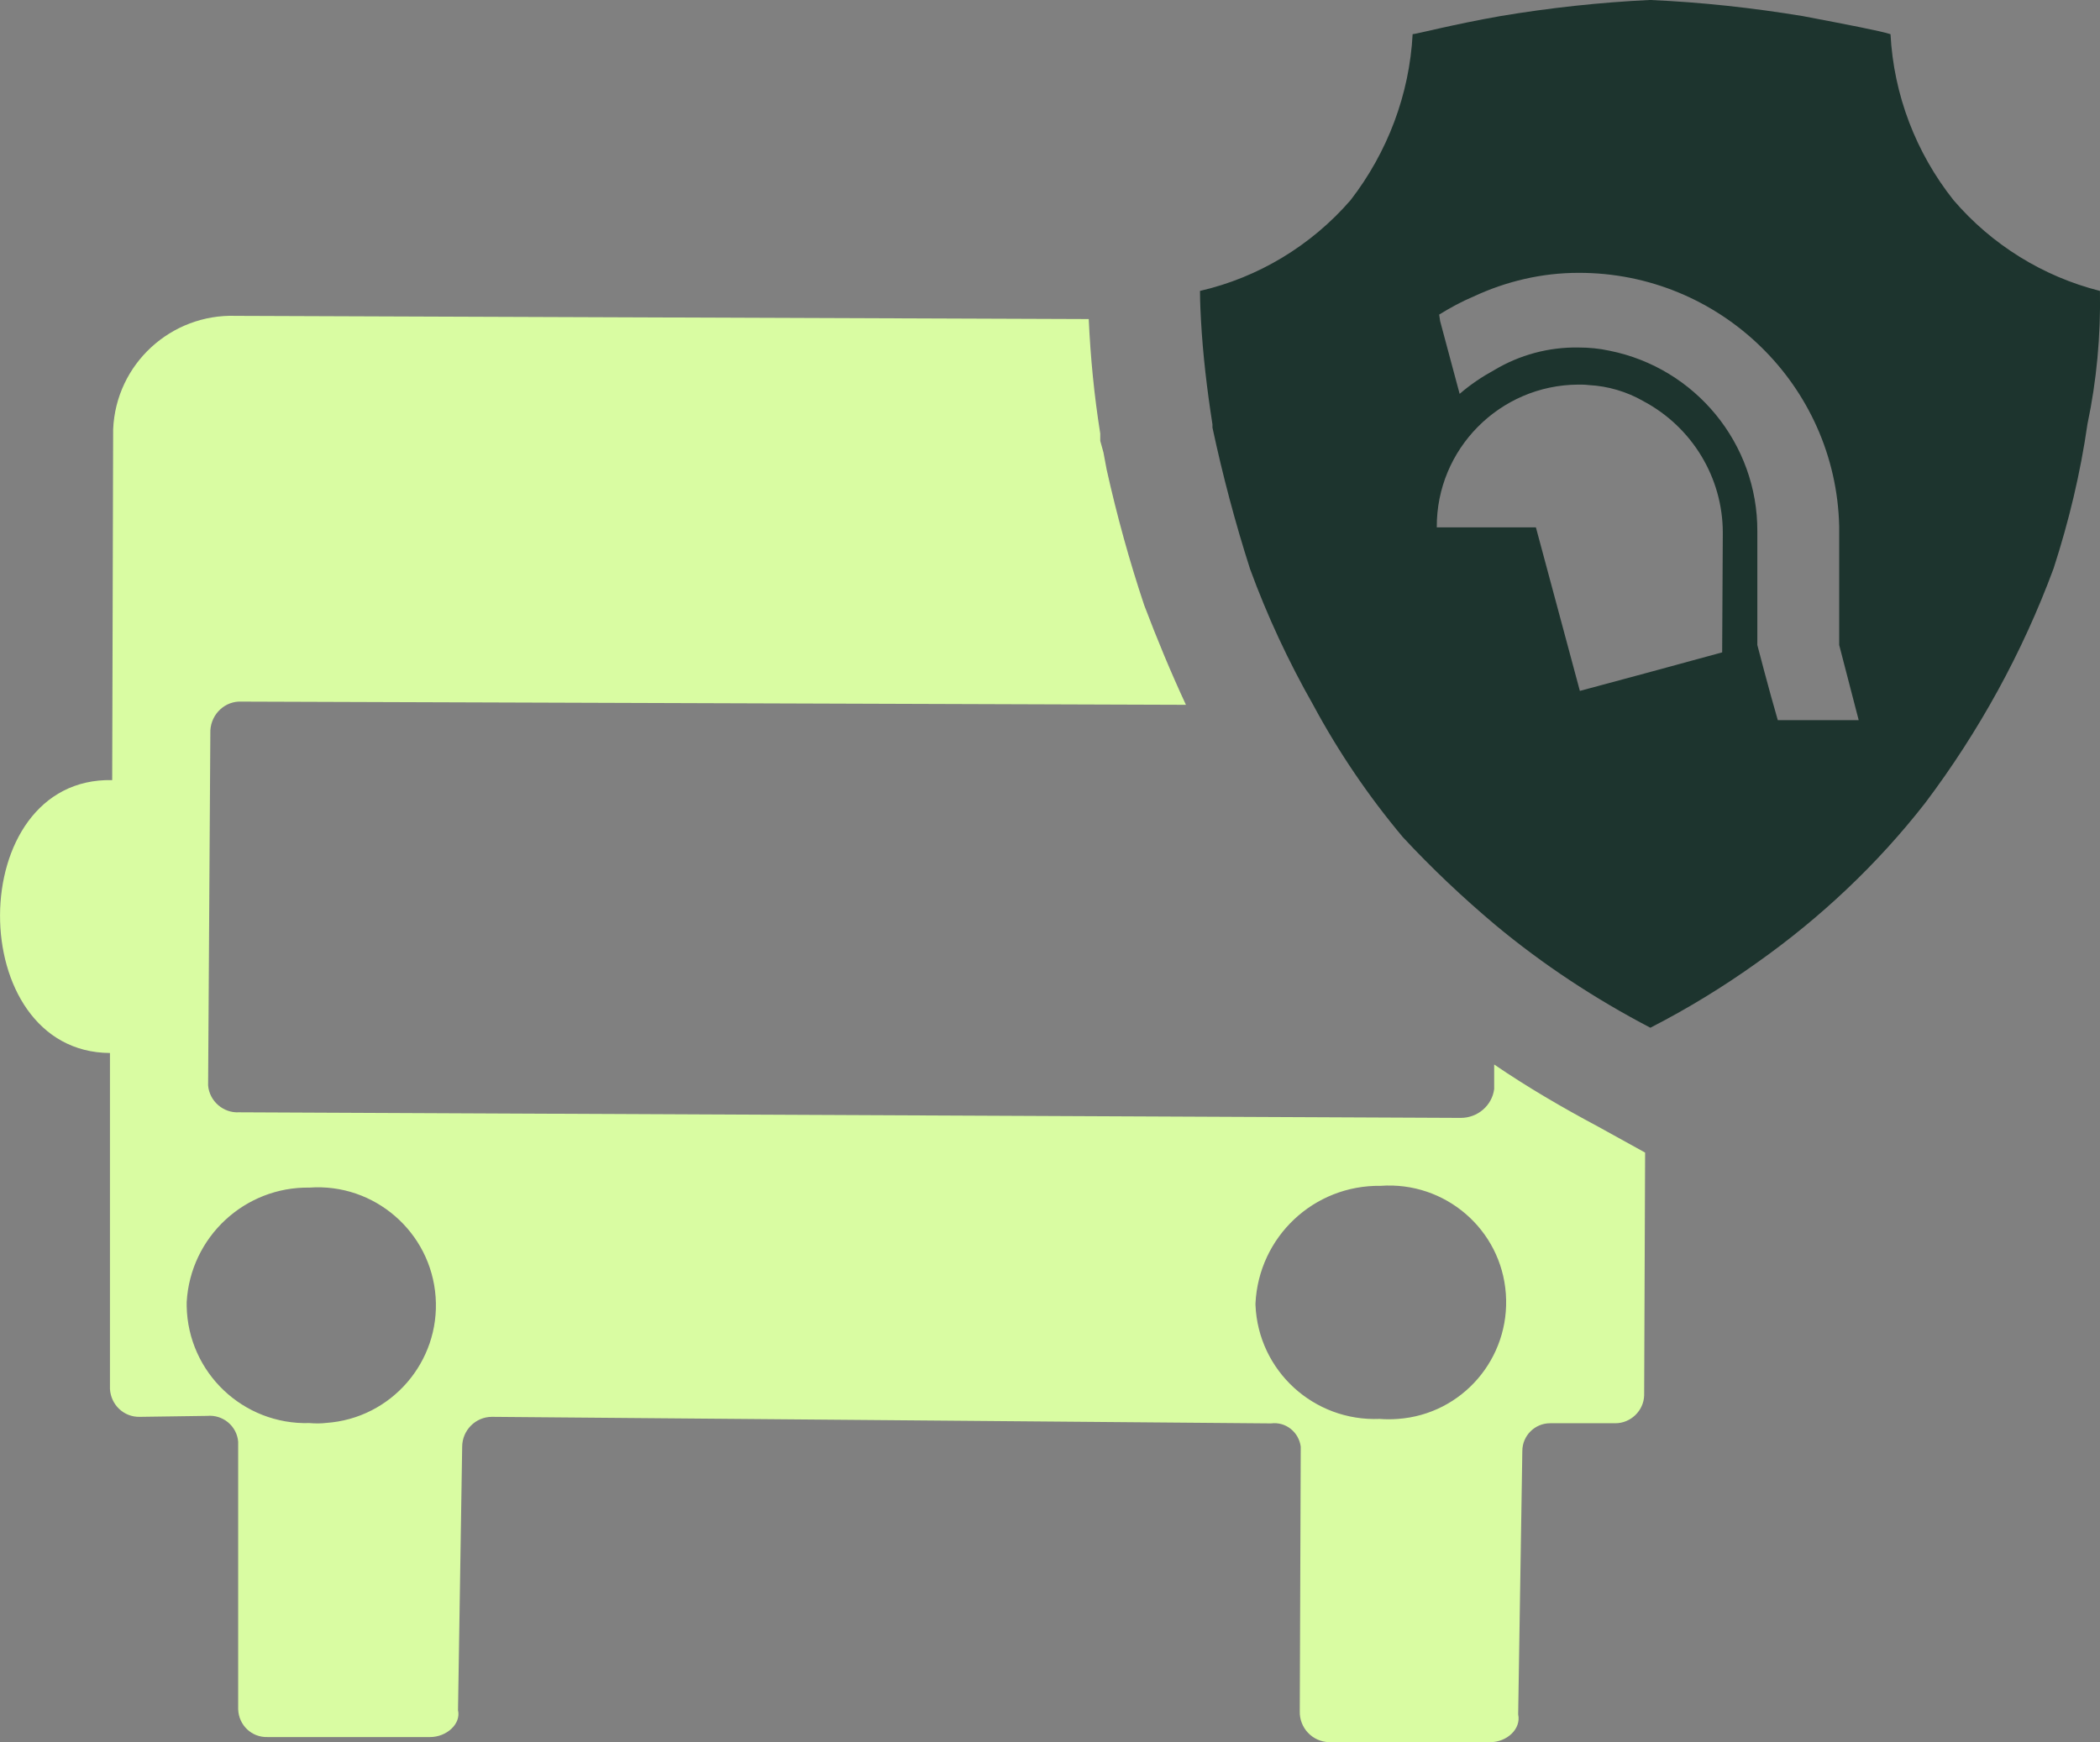 <svg xmlns="http://www.w3.org/2000/svg" xmlns:xlink="http://www.w3.org/1999/xlink" version="1.1" id="Layer_1" x="0px" y="0px" style="enable-background:new 0 0 1080 1080;" xml:space="preserve" viewBox="517.15 449.31 131.35 108.98">
<rect x="517.15" y="449.31" width="131.35" height="108.98" fill="#808080" stroke="none"/>
<style type="text/css">
	.st0{fill-rule:evenodd;clip-rule:evenodd;fill:#D9FCA2;}
	.st1{fill:#1D342E;}
</style>
<g id="Group_9" transform="translate(1268.617 2067.648)">
	<path id="Path_15" class="st0" d="M-651.52-1547.87c-2.23-1.19-4.41-2.46-6.49-3.88v1.54c-0.14,1.04-1.04,1.8-2.09,1.8l-76.41-0.35   c-0.99,0.06-1.86-0.7-1.94-1.68c0-0.03,0-0.03,0-0.06l0.14-22.15c0.06-1.04,0.93-1.86,1.97-1.8h0.03l59.02,0.2   c-0.93-2-1.8-4.09-2.61-6.23c-0.93-2.78-1.71-5.62-2.35-8.49l-0.2-1.07l-0.2-0.72v-0.46c-0.38-2.38-0.61-4.75-0.72-7.16l-53.34-0.2   c-4.06-0.14-7.51,3.01-7.68,7.1l-0.06,21.94c-9.33-0.2-9.33,17.02-0.14,17.07v21.02c0.06,0.99,0.87,1.77,1.88,1.74l4.2-0.06   c0.99-0.09,1.86,0.64,1.94,1.62c0,0.03,0,0.09,0,0.12v16.61c0.03,0.99,0.84,1.77,1.83,1.74c0.03,0,0.09,0,0.12,0h10.06   c1.01,0,1.94-0.81,1.74-1.68l0.26-16.47c0-1.04,0.84-1.88,1.86-1.88l0,0l48.73,0.41c0.93-0.12,1.74,0.55,1.86,1.45   c0,0.09,0,0.14,0,0.23l-0.06,16.32c-0.03,1.04,0.78,1.91,1.83,1.94c0.03,0,0.03,0,0.06,0h10.03c1.01,0,1.94-0.81,1.74-1.74   l0.26-16.47c0-0.96,0.78-1.74,1.74-1.74c0.06,0,0.09,0,0.14,0h3.94c0.96,0,1.77-0.78,1.8-1.74l0.06-15.19L-651.52-1547.87z    M-732.11-1529.32c-4.15,0.12-7.6-3.16-7.68-7.31c0-0.09,0-0.17,0-0.26c0.23-4.06,3.62-7.22,7.68-7.16   c4.06-0.29,7.6,2.78,7.89,6.84c0.29,4.06-2.78,7.6-6.84,7.88C-731.38-1529.29-731.73-1529.29-732.11-1529.32 M-665.17-1529.58   c-4.12,0.17-7.6-3.01-7.77-7.13c0-0.03,0-0.06,0-0.09c0.2-4.17,3.65-7.42,7.83-7.36c4.03-0.29,7.54,2.72,7.83,6.75   c0.29,4.03-2.72,7.54-6.75,7.83C-664.42-1529.55-664.8-1529.55-665.17-1529.58"/>
	<path id="Path_16" class="st1" d="M-620.12-1600.14c-3.57-0.9-6.78-2.9-9.16-5.68c-2.35-2.96-3.74-6.58-3.94-10.38   c-0.61-0.2-2.75-0.61-5.48-1.13c-3.16-0.52-6.35-0.87-9.57-1.01c-3.13,0.15-6.26,0.49-9.36,1.01c-2.96,0.52-5.28,1.13-5.48,1.13   c-0.2,3.77-1.57,7.39-3.88,10.38c-2.46,2.84-5.77,4.84-9.42,5.68c0,0.15,0,0.72,0.06,1.8c0.12,2.2,0.38,4.38,0.72,6.55v0.2   c0.64,2.99,1.42,5.94,2.35,8.84c1.07,2.93,2.41,5.8,3.94,8.49c1.59,2.96,3.48,5.74,5.62,8.29c1.8,1.94,3.74,3.77,5.77,5.48   c2.99,2.49,6.26,4.64,9.71,6.44c2.32-1.19,4.55-2.55,6.7-4.09c3.97-2.81,7.51-6.15,10.49-9.97c3.36-4.46,6.09-9.42,8.03-14.67   c0.96-2.96,1.68-5.97,2.12-9.04C-620.33-1594.51-620.07-1597.33-620.12-1600.14 M-643.75-1577.53l-4.7,1.28l-4.2,1.13l-2.75-10.23   h-6.2c-0.03-4.9,3.94-8.9,8.84-8.93c0.23,0,0.43,0,0.67,0.03c1.19,0.06,2.38,0.41,3.42,1.01c3.04,1.62,4.96,4.78,4.96,8.23   L-643.75-1577.53z M-640.27-1573.29c-0.55-1.88-1.28-4.7-1.28-4.7v-7.1c0.03-5.48-3.86-10.23-9.25-11.31   c-0.64-0.14-1.28-0.2-1.94-0.2c-1.86-0.03-3.68,0.46-5.28,1.42c-0.75,0.41-1.48,0.9-2.15,1.48l-1.22-4.55l-0.06-0.41   c0.7-0.43,1.39-0.81,2.15-1.13c2.06-0.96,4.29-1.48,6.55-1.48c8.84-0.03,16.12,7.02,16.32,15.86v7.42l1.22,4.7L-640.27-1573.29z"/>
</g>
</svg>